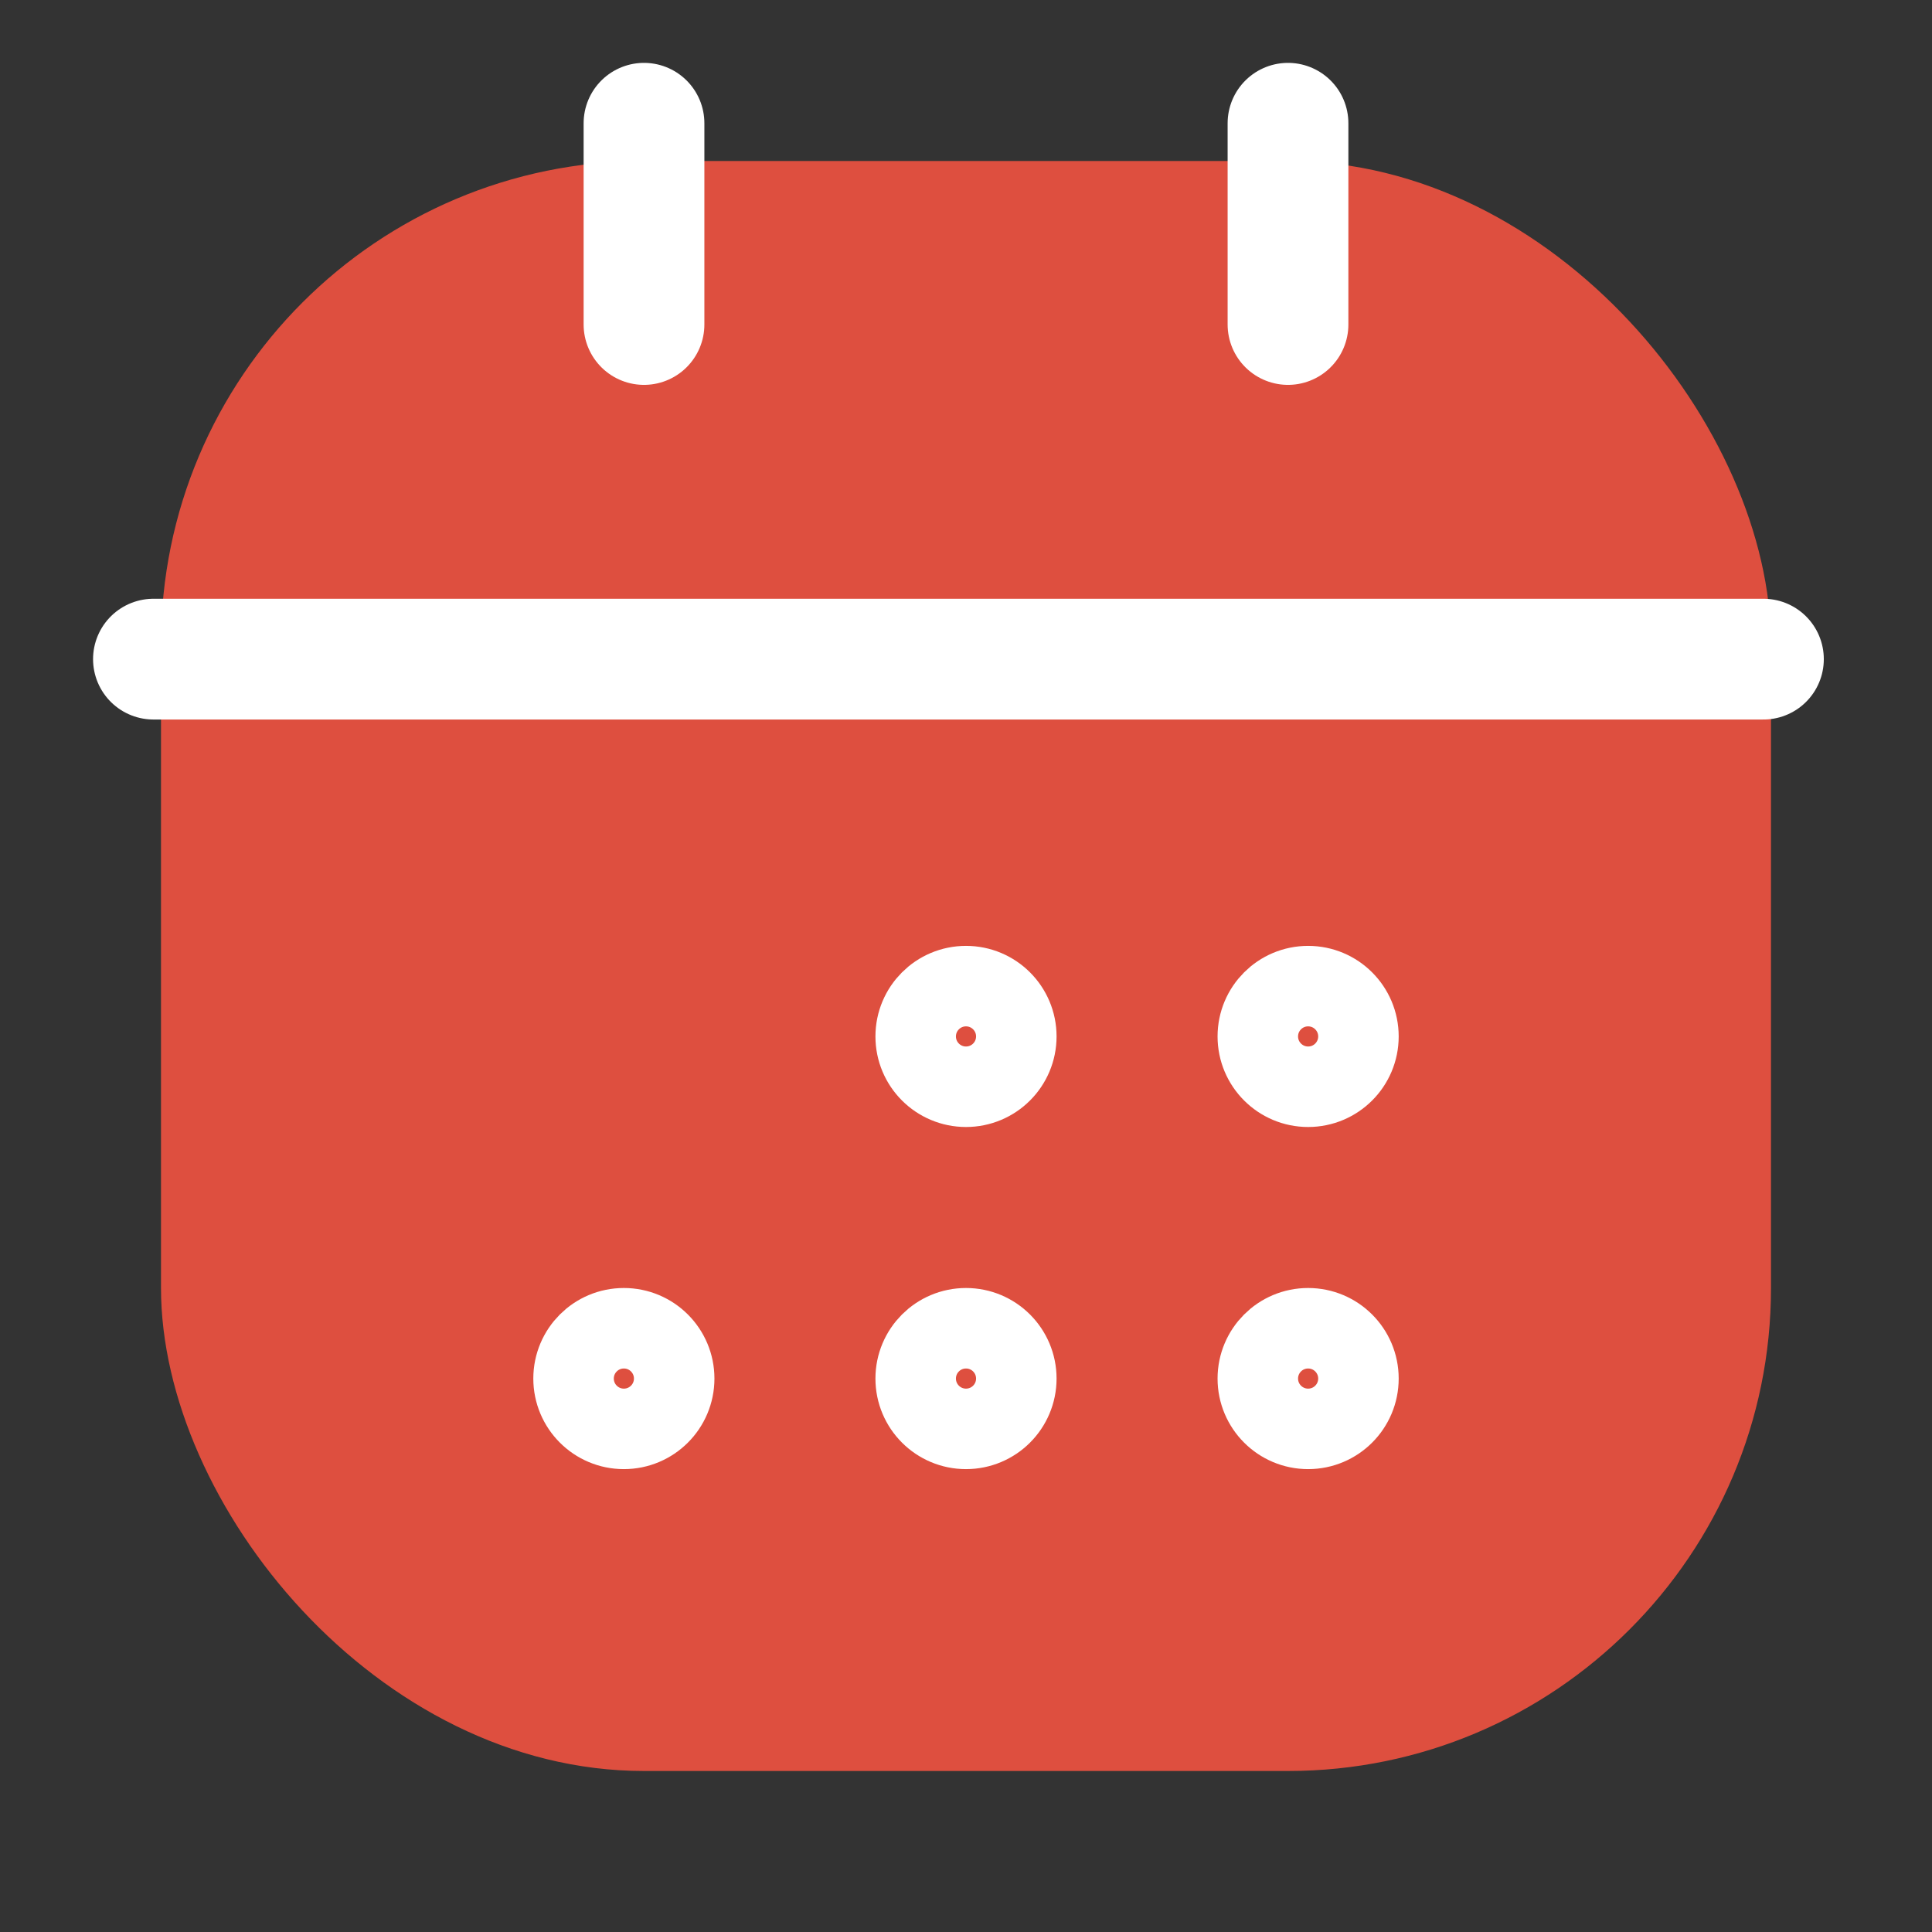 <svg width="24" height="24" viewBox="0 0 24 24" fill="none" xmlns="http://www.w3.org/2000/svg">
<rect x="0" y="0" width="24" height="24" fill="#333333" stroke="none"/>
<g clip-path="url(#clip0_3145_84540)">
<rect x="2" y="2" width="20" height="20" rx="6" fill="#DE4F3F"/>
<circle cx="7.75" cy="17.125" r="0.625" stroke="white"/>
<circle cx="12" cy="12.875" r="0.625" stroke="white"/>
<circle cx="12" cy="17.125" r="0.625" stroke="white"/>
<circle cx="16.25" cy="12.875" r="0.625" stroke="white"/>
<circle cx="16.25" cy="17.125" r="0.625" stroke="white"/>
<path d="M16 4.031L16 1.531" stroke="white" stroke-width="1.5" stroke-linecap="round"/>
<path d="M8 4.031L8 1.531" stroke="white" stroke-width="1.5" stroke-linecap="round"/>
<path d="M21.906 8.188L1.906 8.188" stroke="white" stroke-width="1.5" stroke-linecap="round"/>
</g>
<defs>
<clipPath id="clip0_3145_84540">
<rect width="24" height="24" fill="white"/>
</clipPath>
</defs>
</svg>
